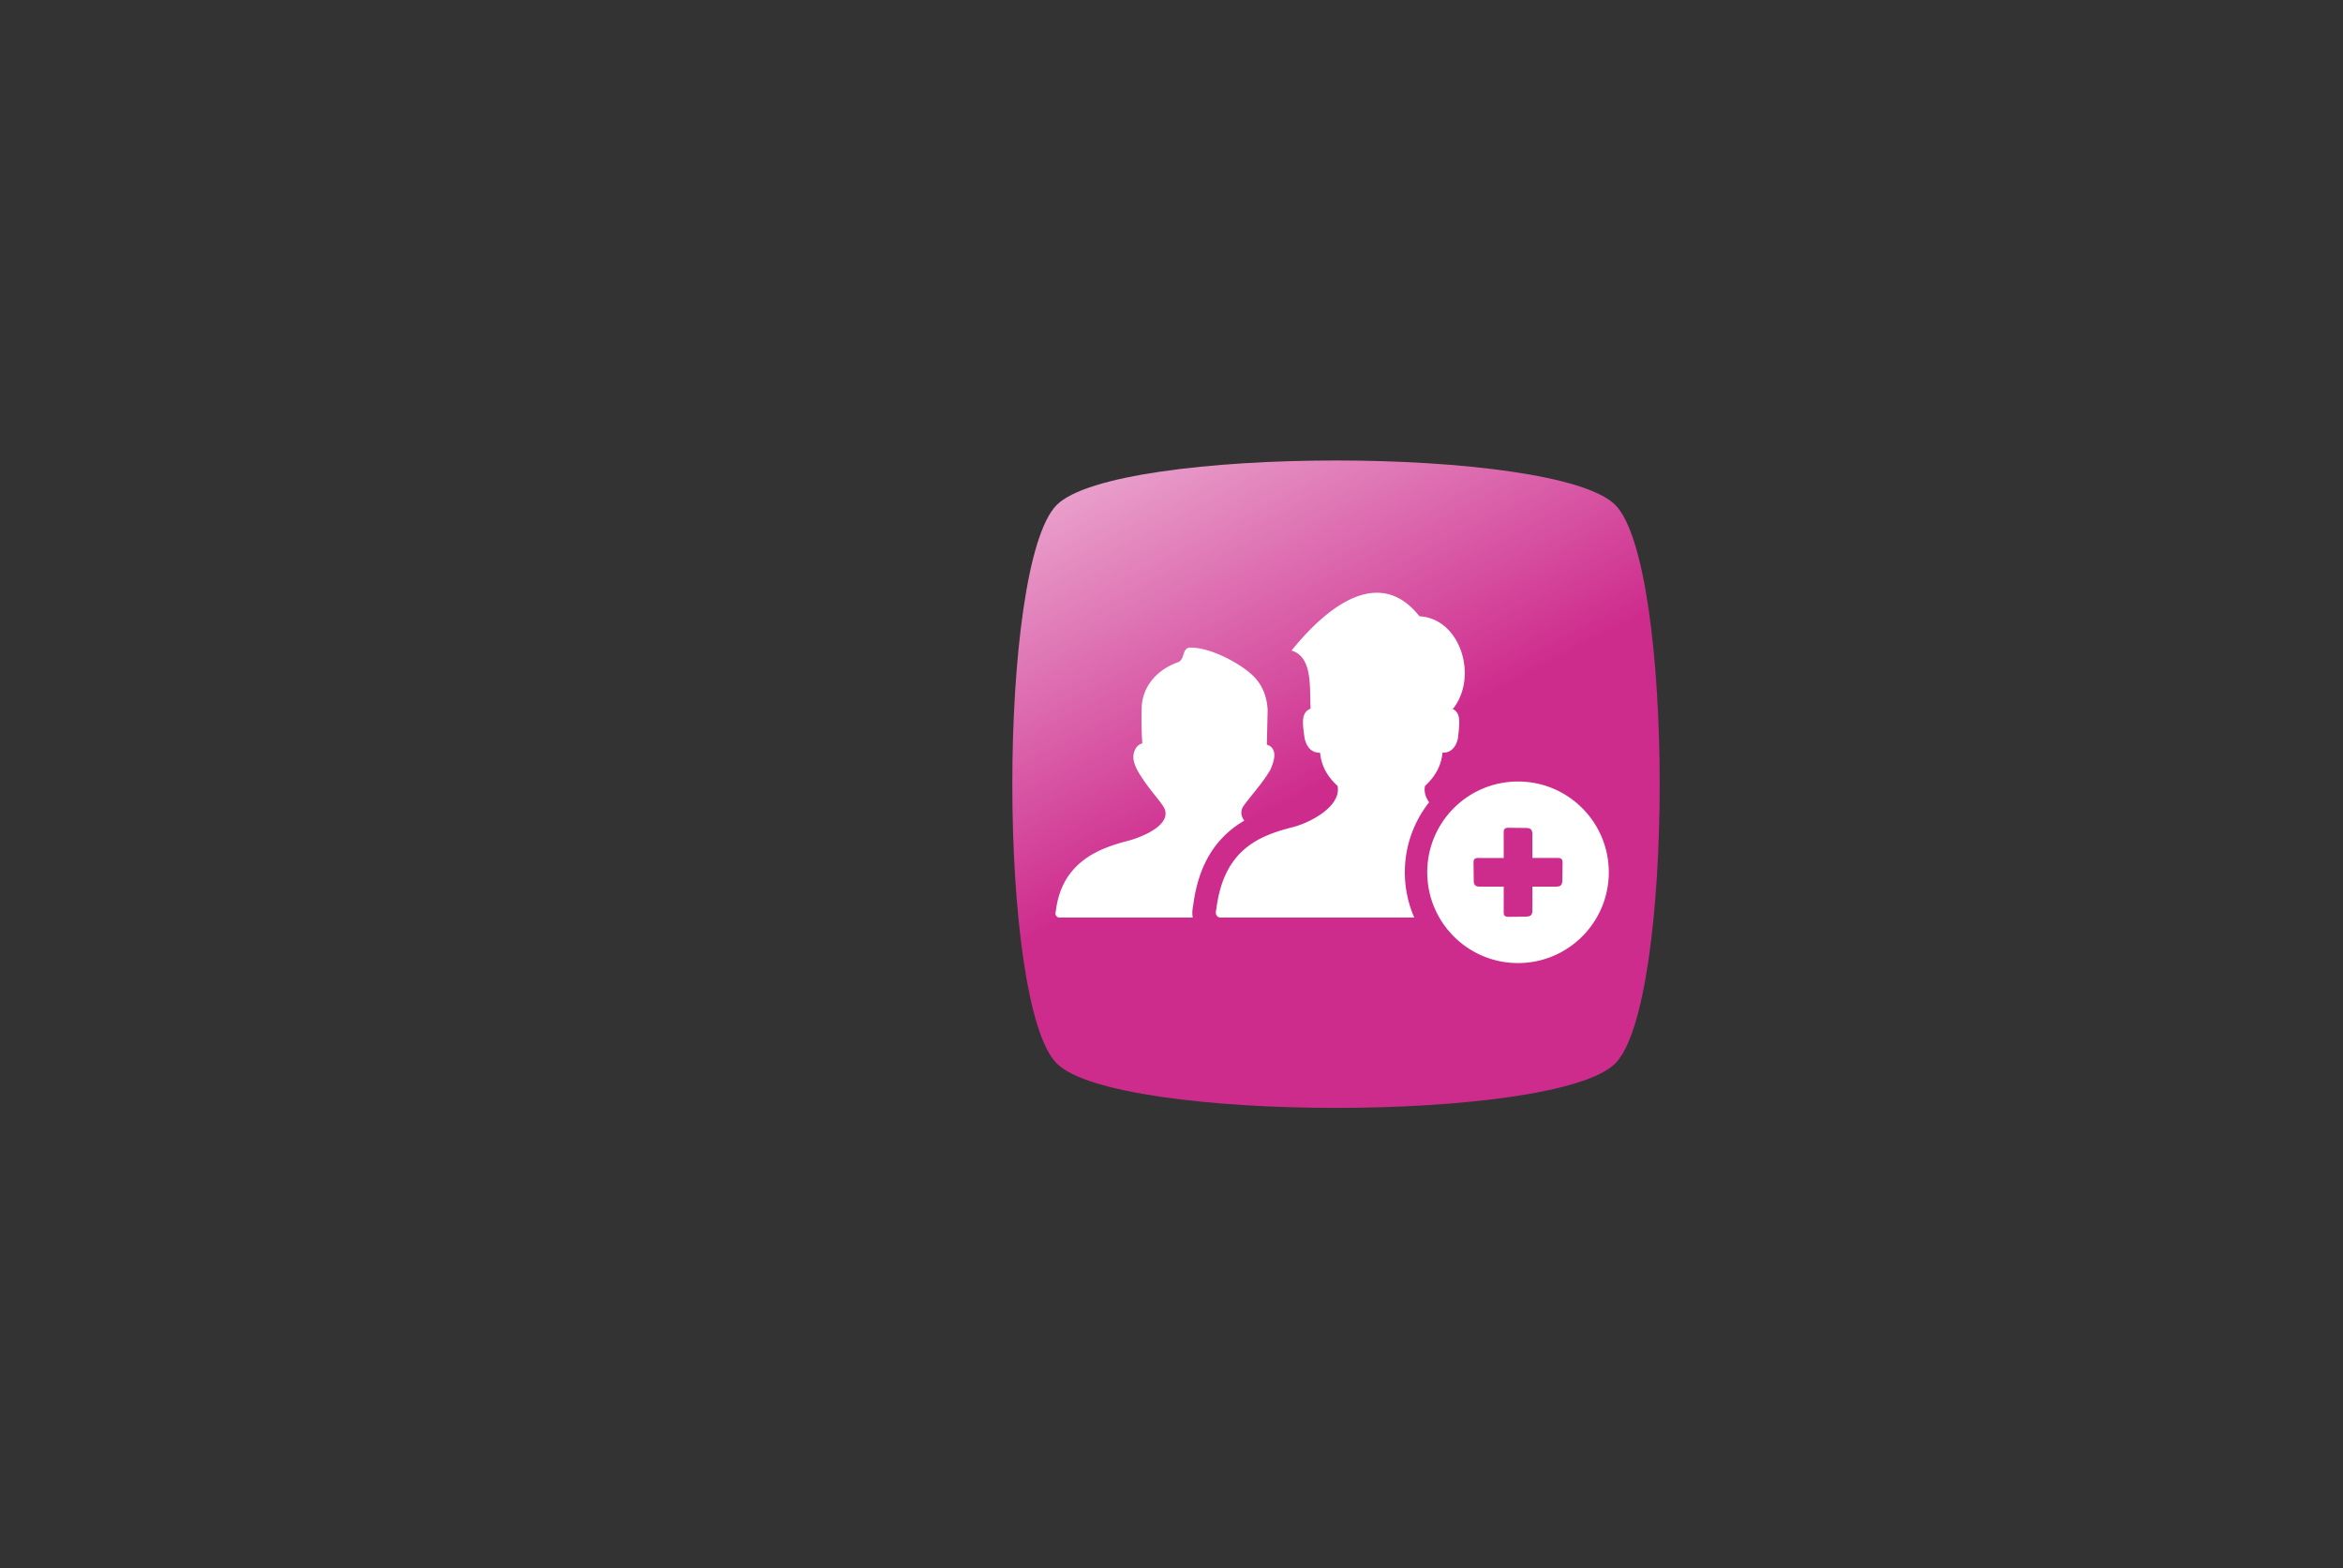 <?xml version="1.0" encoding="UTF-8" standalone="no"?>
<svg
   shape-rendering="geometricPrecision"
   text-rendering="geometricPrecision"
   image-rendering="optimizeQuality"
   fill-rule="evenodd"
   clip-rule="evenodd"
   viewBox="0 0 512 342.68"
   version="1.1"
   id="svg4"
   sodipodi:docname="module_image.svg"
   inkscape:version="1.1.2 (0a00cf5339, 2022-02-04)"
   xmlns:inkscape="http://www.inkscape.org/namespaces/inkscape"
   xmlns:sodipodi="http://sodipodi.sourceforge.net/DTD/sodipodi-0.dtd"
   xmlns:xlink="http://www.w3.org/1999/xlink"
   xmlns="http://www.w3.org/2000/svg"
   xmlns:svg="http://www.w3.org/2000/svg">
  <rect x="0" y="0" width="512" height="342.68" fill="#333333" stroke="none"/>
  <defs
     id="defs8">
    <linearGradient
       inkscape:collect="always"
       xlink:href="#linearGradient1095"
       id="linearGradient1097"
       x1="65.837"
       y1="43.842"
       x2="-4.271"
       y2="-88.977"
       gradientUnits="userSpaceOnUse" />
    <linearGradient
       inkscape:collect="always"
       id="linearGradient1095">
      <stop
         style="stop-color:#ce2c8d;stop-opacity:1;"
         offset="0"
         id="stop1091" />
      <stop
         style="stop-color:#ffffff;stop-opacity:1"
         offset="1"
         id="stop1093" />
    </linearGradient>
  </defs>
  <sodipodi:namedview
     id="namedview6"
     pagecolor="#ffffff"
     bordercolor="#666666"
     borderopacity="1.0"
     inkscape:pageshadow="2"
     inkscape:pageopacity="0.0"
     inkscape:pagecheckerboard="0"
     showgrid="false"
     inkscape:zoom="1.5524688"
     inkscape:cx="275.04579"
     inkscape:cy="201.93643"
     inkscape:window-width="1320"
     inkscape:window-height="704"
     inkscape:window-x="46"
     inkscape:window-y="27"
     inkscape:window-maximized="1"
     inkscape:current-layer="layer2" />
  <g
     inkscape:groupmode="layer"
     id="layer1"
     inkscape:label="Layer 1">
    <path
       sodipodi:type="star"
       style="fill:url(#linearGradient1097);fill-opacity:1;stroke:#3bb0f4;stroke-width:0;stroke-miterlimit:4;stroke-dasharray:none"
       id="path859"
       inkscape:flatsided="true"
       sodipodi:sides="4"
       sodipodi:cx="63.406307"
       sodipodi:cy="46.851624"
       sodipodi:r1="86.300095"
       sodipodi:r2="61.02338"
       sodipodi:arg1="0.78539816"
       sodipodi:arg2="1.5707963"
       inkscape:rounded="0.15"
       inkscape:randomized="0"
       inkscape:export-filename="/home/marc/www/hhdev/protected/modules/group-membership/resources/module_image.png"
       inkscape:export-xdpi="347.45001"
       inkscape:export-ydpi="347.45001"
       d="m 124.43,107.875 c -12.945,12.945 -109.102,12.945 -122.047,0 -12.945,-12.945 -12.945,-109.102 -4e-7,-122.047 12.945,-12.945 109.102,-12.945 122.047,-10e-7 12.945,12.945 12.945,109.102 0,122.047 z"
       transform="translate(228.541,124.505)" />
  </g>
  <g
     inkscape:groupmode="layer"
     id="layer2"
     inkscape:label="Layer 2">
    <path
       d="m 231.504,200.494 a 0.848,0.848 0 0 1 -0.848,-0.85 c 0,-0.241 0.033,-0.479 0.09,-0.715 1.363,-10.78 9.802,-13.658 15.79,-15.212 2.997,-0.777 10.451,-3.736 7.481,-7.802 -1.665,-2.283 -3.174,-3.889 -4.683,-6.3 -1.089,-1.608 -1.662,-3.041 -1.662,-4.191 0,-1.226 0.649,-2.661 1.95,-2.985 -0.172,-2.468 -0.229,-5.715 -0.113,-8.357 0.413,-4.534 3.665,-7.875 7.866,-9.356 1.665,-0.633 0.86,-3.159 2.697,-3.216 4.307,-0.116 11.368,3.559 14.126,6.543 1.608,1.724 2.64,4.019 2.812,7.063 l -0.172,7.608 c 0.803,0.231 1.32,0.746 1.551,1.549 0.229,0.919 0,2.184 -0.805,3.965 0,0.057 -0.057,0.057 -0.057,0.113 -1.773,2.921 -3.62,4.855 -5.648,7.563 -0.907,1.207 -0.73,2.364 0.024,3.403 -1.058,0.619 -2.09,1.327 -3.084,2.163 -3.958,3.322 -7.009,8.284 -8.059,16.201 l -0.118,0.685 c -0.057,0.449 -0.09,0.822 -0.09,1.1 0,0.349 0.031,0.692 0.087,1.027 z m 100.219,-29.722 c 10.959,0 19.835,8.883 19.835,19.835 0,10.957 -8.883,19.835 -19.835,19.835 -10.957,0 -19.835,-8.883 -19.835,-19.835 0,-10.959 8.881,-19.835 19.835,-19.835 z m -3.129,11.675 c -0.007,-0.923 -0.092,-1.584 1.053,-1.568 l 3.707,0.045 c 1.197,-0.007 1.516,0.373 1.502,1.495 v 5.06 h 5.03 c 0.923,-0.009 1.582,-0.094 1.566,1.051 l -0.045,3.71 c 0.007,1.197 -0.373,1.516 -1.492,1.502 h -5.058 v 5.056 c 0.014,1.122 -0.305,1.502 -1.502,1.495 l -3.707,0.043 c -1.145,0.019 -1.06,-0.642 -1.053,-1.566 v -5.027 h -5.06 c -1.122,0.014 -1.499,-0.305 -1.492,-1.502 l -0.045,-3.71 c -0.019,-1.145 0.642,-1.06 1.563,-1.051 h 5.034 z m -61.863,18.057 c -0.574,0 -1.037,-0.463 -1.037,-1.037 0,-0.295 0.04,-0.586 0.111,-0.874 1.66,-13.155 9.545,-16.017 16.844,-17.894 3.504,-0.902 10.494,-4.418 9.646,-8.952 -1.769,-1.639 -3.523,-3.903 -3.828,-7.28 l -0.213,0.004 c -0.489,-0.007 -0.963,-0.118 -1.405,-0.368 -0.975,-0.555 -1.511,-1.618 -1.769,-2.831 -0.541,-3.7 -0.675,-5.589 1.296,-6.416 l 0.017,-0.004 c -0.246,-4.567 0.527,-11.285 -4.163,-12.704 9.259,-11.438 19.932,-17.663 27.944,-7.486 8.928,0.468 12.91,13.115 7.365,20.194 h -0.234 c 1.974,0.826 1.677,2.949 1.296,6.416 -0.257,1.214 -0.793,2.276 -1.769,2.831 -0.442,0.25 -0.914,0.361 -1.405,0.368 l -0.213,-0.004 c -0.305,3.377 -2.064,5.641 -3.832,7.28 -0.238,1.282 0.149,2.484 0.907,3.568 -3.318,4.206 -5.299,9.519 -5.299,15.292 0,3.516 0.734,6.864 2.061,9.896 z"
       id="path2"
       style="fill:#ffffff;stroke-width:0.236"
       inkscape:export-filename="/home/marc/www/hhdev/protected/modules/group-membership/resources/module_image.png"
       inkscape:export-xdpi="347.45001"
       inkscape:export-ydpi="347.45001" />
  </g>
</svg>
